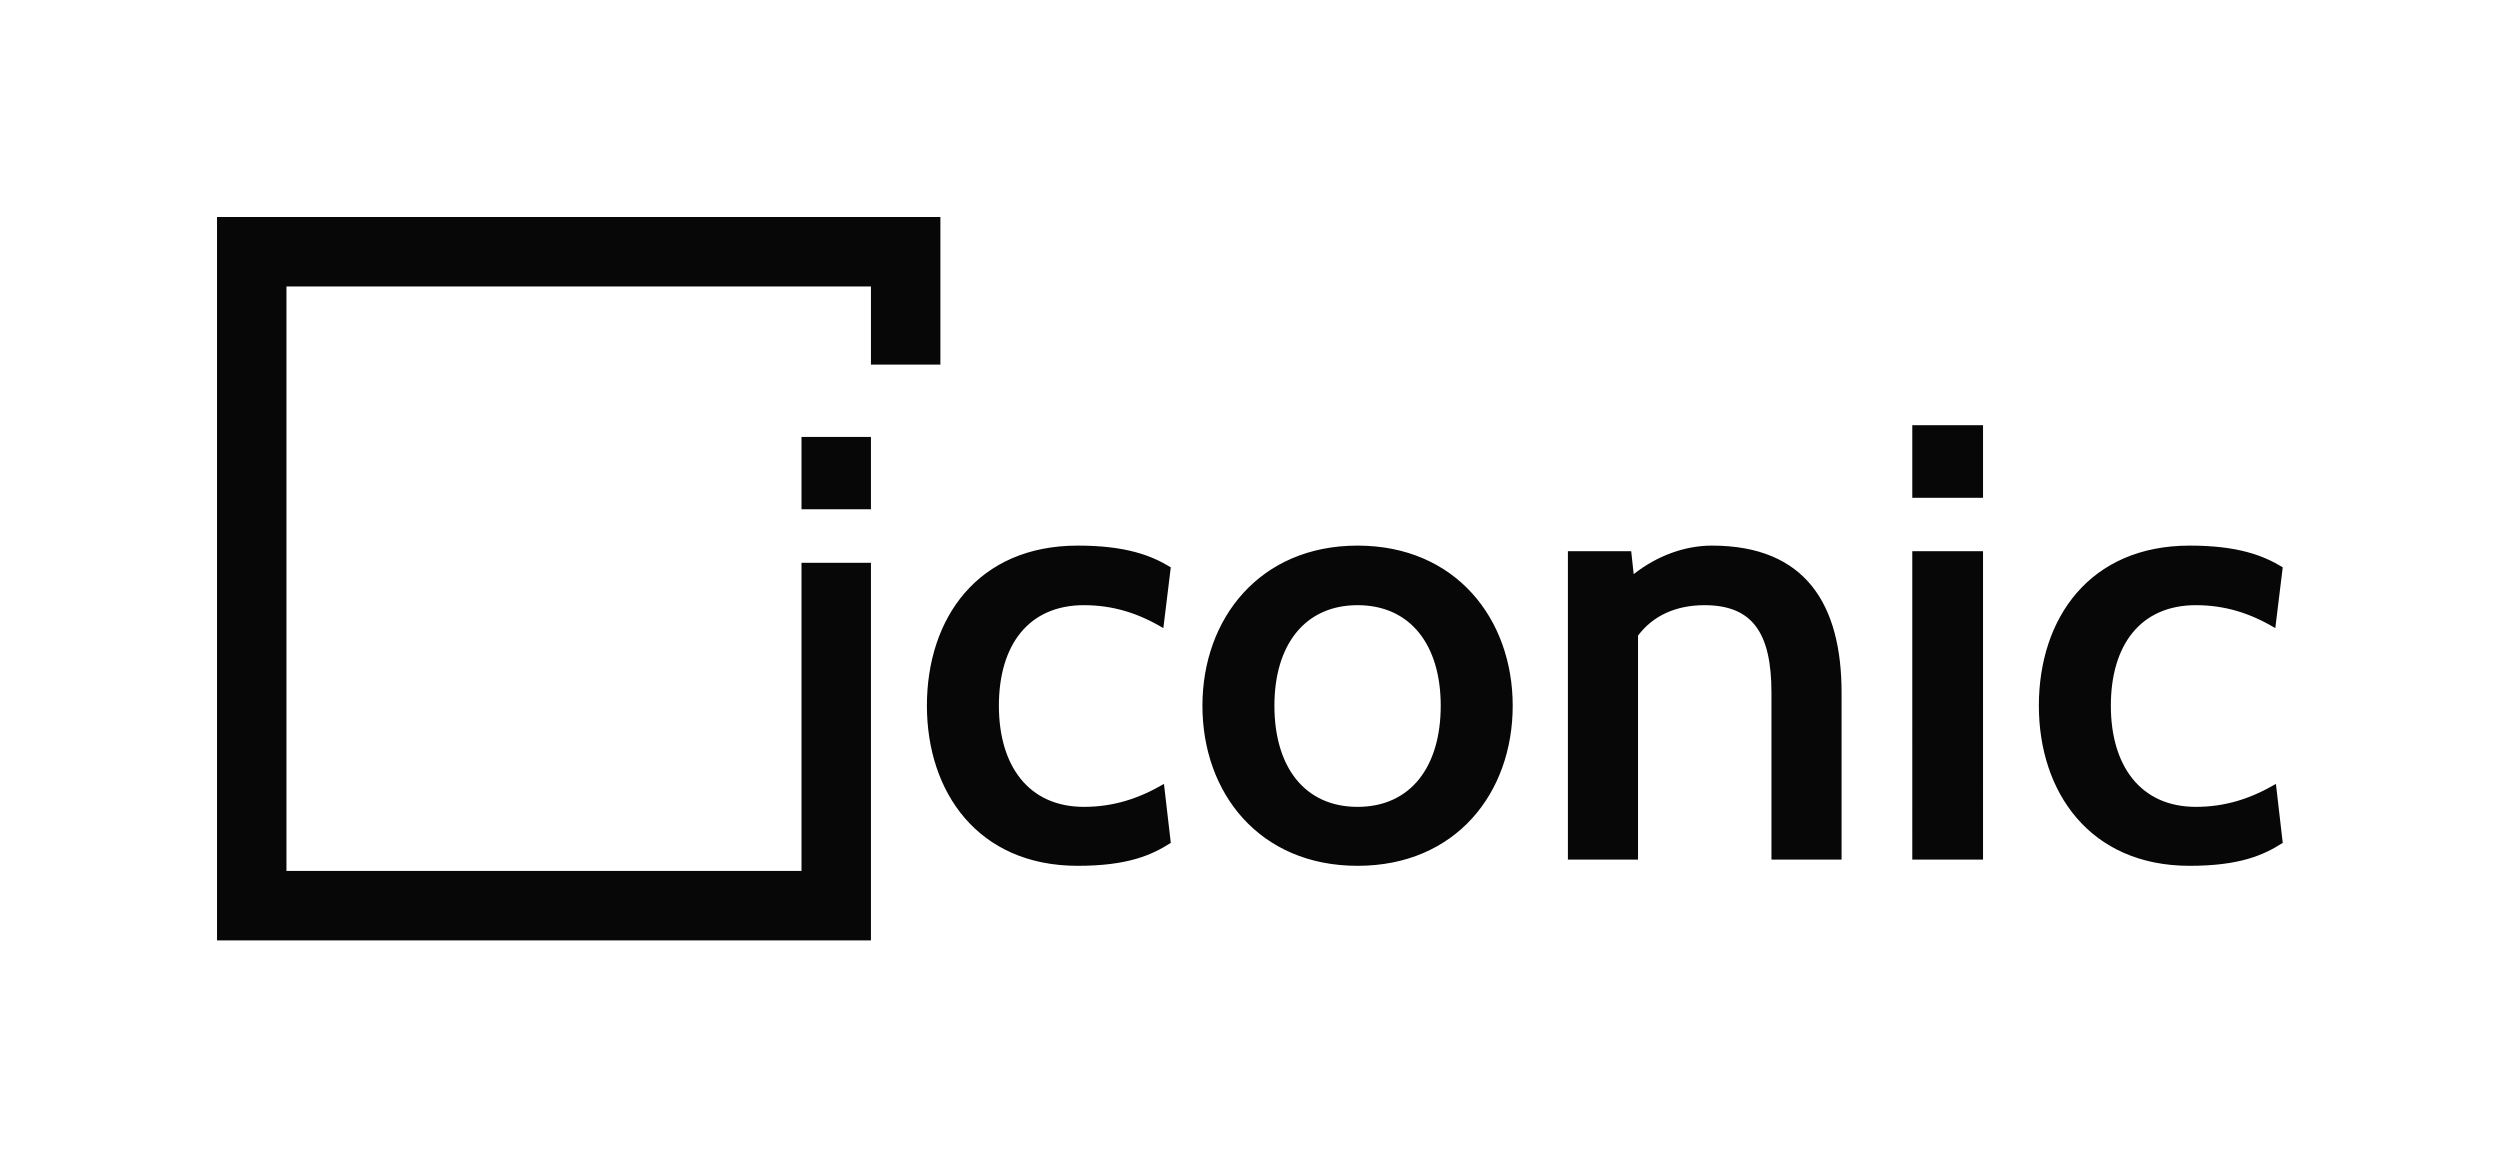 <?xml version="1.0" encoding="utf-8"?>
<!-- Generator: Adobe Illustrator 18.0.0, SVG Export Plug-In . SVG Version: 6.00 Build 0)  -->
<svg version="1.2" baseProfile="tiny" id="conic_1_"
	 xmlns="http://www.w3.org/2000/svg" xmlns:xlink="http://www.w3.org/1999/xlink" x="0px" y="0px" width="1296px" height="600px"
	 viewBox="0 0 1296 600" xml:space="preserve">
<g id="conic">
	<path fill-rule="evenodd" fill="#070707" d="M561.902,313.725c15.12,0,28.31,4.182,41.177,11.903l3.86-31.527
		c-9.973-6.112-23.162-11.259-48.255-11.259c-51.794,0-78.173,37.639-78.173,82.999c0,44.716,26.379,82.999,78.173,82.999
		c25.736,0,38.282-5.469,48.255-11.903l-3.539-30.562c-13.19,7.721-26.379,11.903-41.499,11.903
		c-28.631,0-44.073-21.232-44.073-52.437C517.829,334.314,533.271,313.725,561.902,313.725z M415.5,264h36v-37.5h-36V264z
		 M487.5,189v-76.5h-375v375l339,0V291.75h-36V451.5h-267v-303h303V189H487.5z M991.328,445.622h36.674V285.737h-36.674V445.622z
		 M991.328,258.071h36.674v-37.639h-36.674V258.071z M1138.336,418.278c-28.631,0-44.073-21.232-44.073-52.437
		c0-31.527,15.442-52.115,44.073-52.115c15.12,0,28.31,4.182,41.178,11.903l3.86-31.527c-9.973-6.112-23.162-11.259-48.255-11.259
		c-51.794,0-78.173,37.639-78.173,82.999c0,44.716,26.379,82.999,78.173,82.999c25.736,0,38.282-5.469,48.255-11.903l-3.539-30.562
		C1166.645,414.096,1153.456,418.278,1138.336,418.278z M703.762,282.842c-50.829,0-80.425,37.961-80.425,82.999
		c0,45.36,29.596,82.999,80.425,82.999s80.425-37.639,80.425-82.999C784.187,320.803,754.59,282.842,703.762,282.842z
		 M703.762,418.278c-27.344,0-43.108-20.589-43.108-52.437c0-31.527,15.763-52.115,43.108-52.115
		c27.345,0,43.108,20.589,43.108,52.115C746.87,397.689,731.106,418.278,703.762,418.278z M887.436,282.842
		c-13.833,0-28.31,5.147-40.534,14.798l-1.287-11.903h-32.813v159.885h36.352V329.489c7.721-10.294,19.624-15.763,34.422-15.763
		c24.771,0,34.744,14.155,34.744,45.36v86.537h36.352v-86.537C954.672,313.725,936.335,282.842,887.436,282.842z"/>
</g>
</svg>

